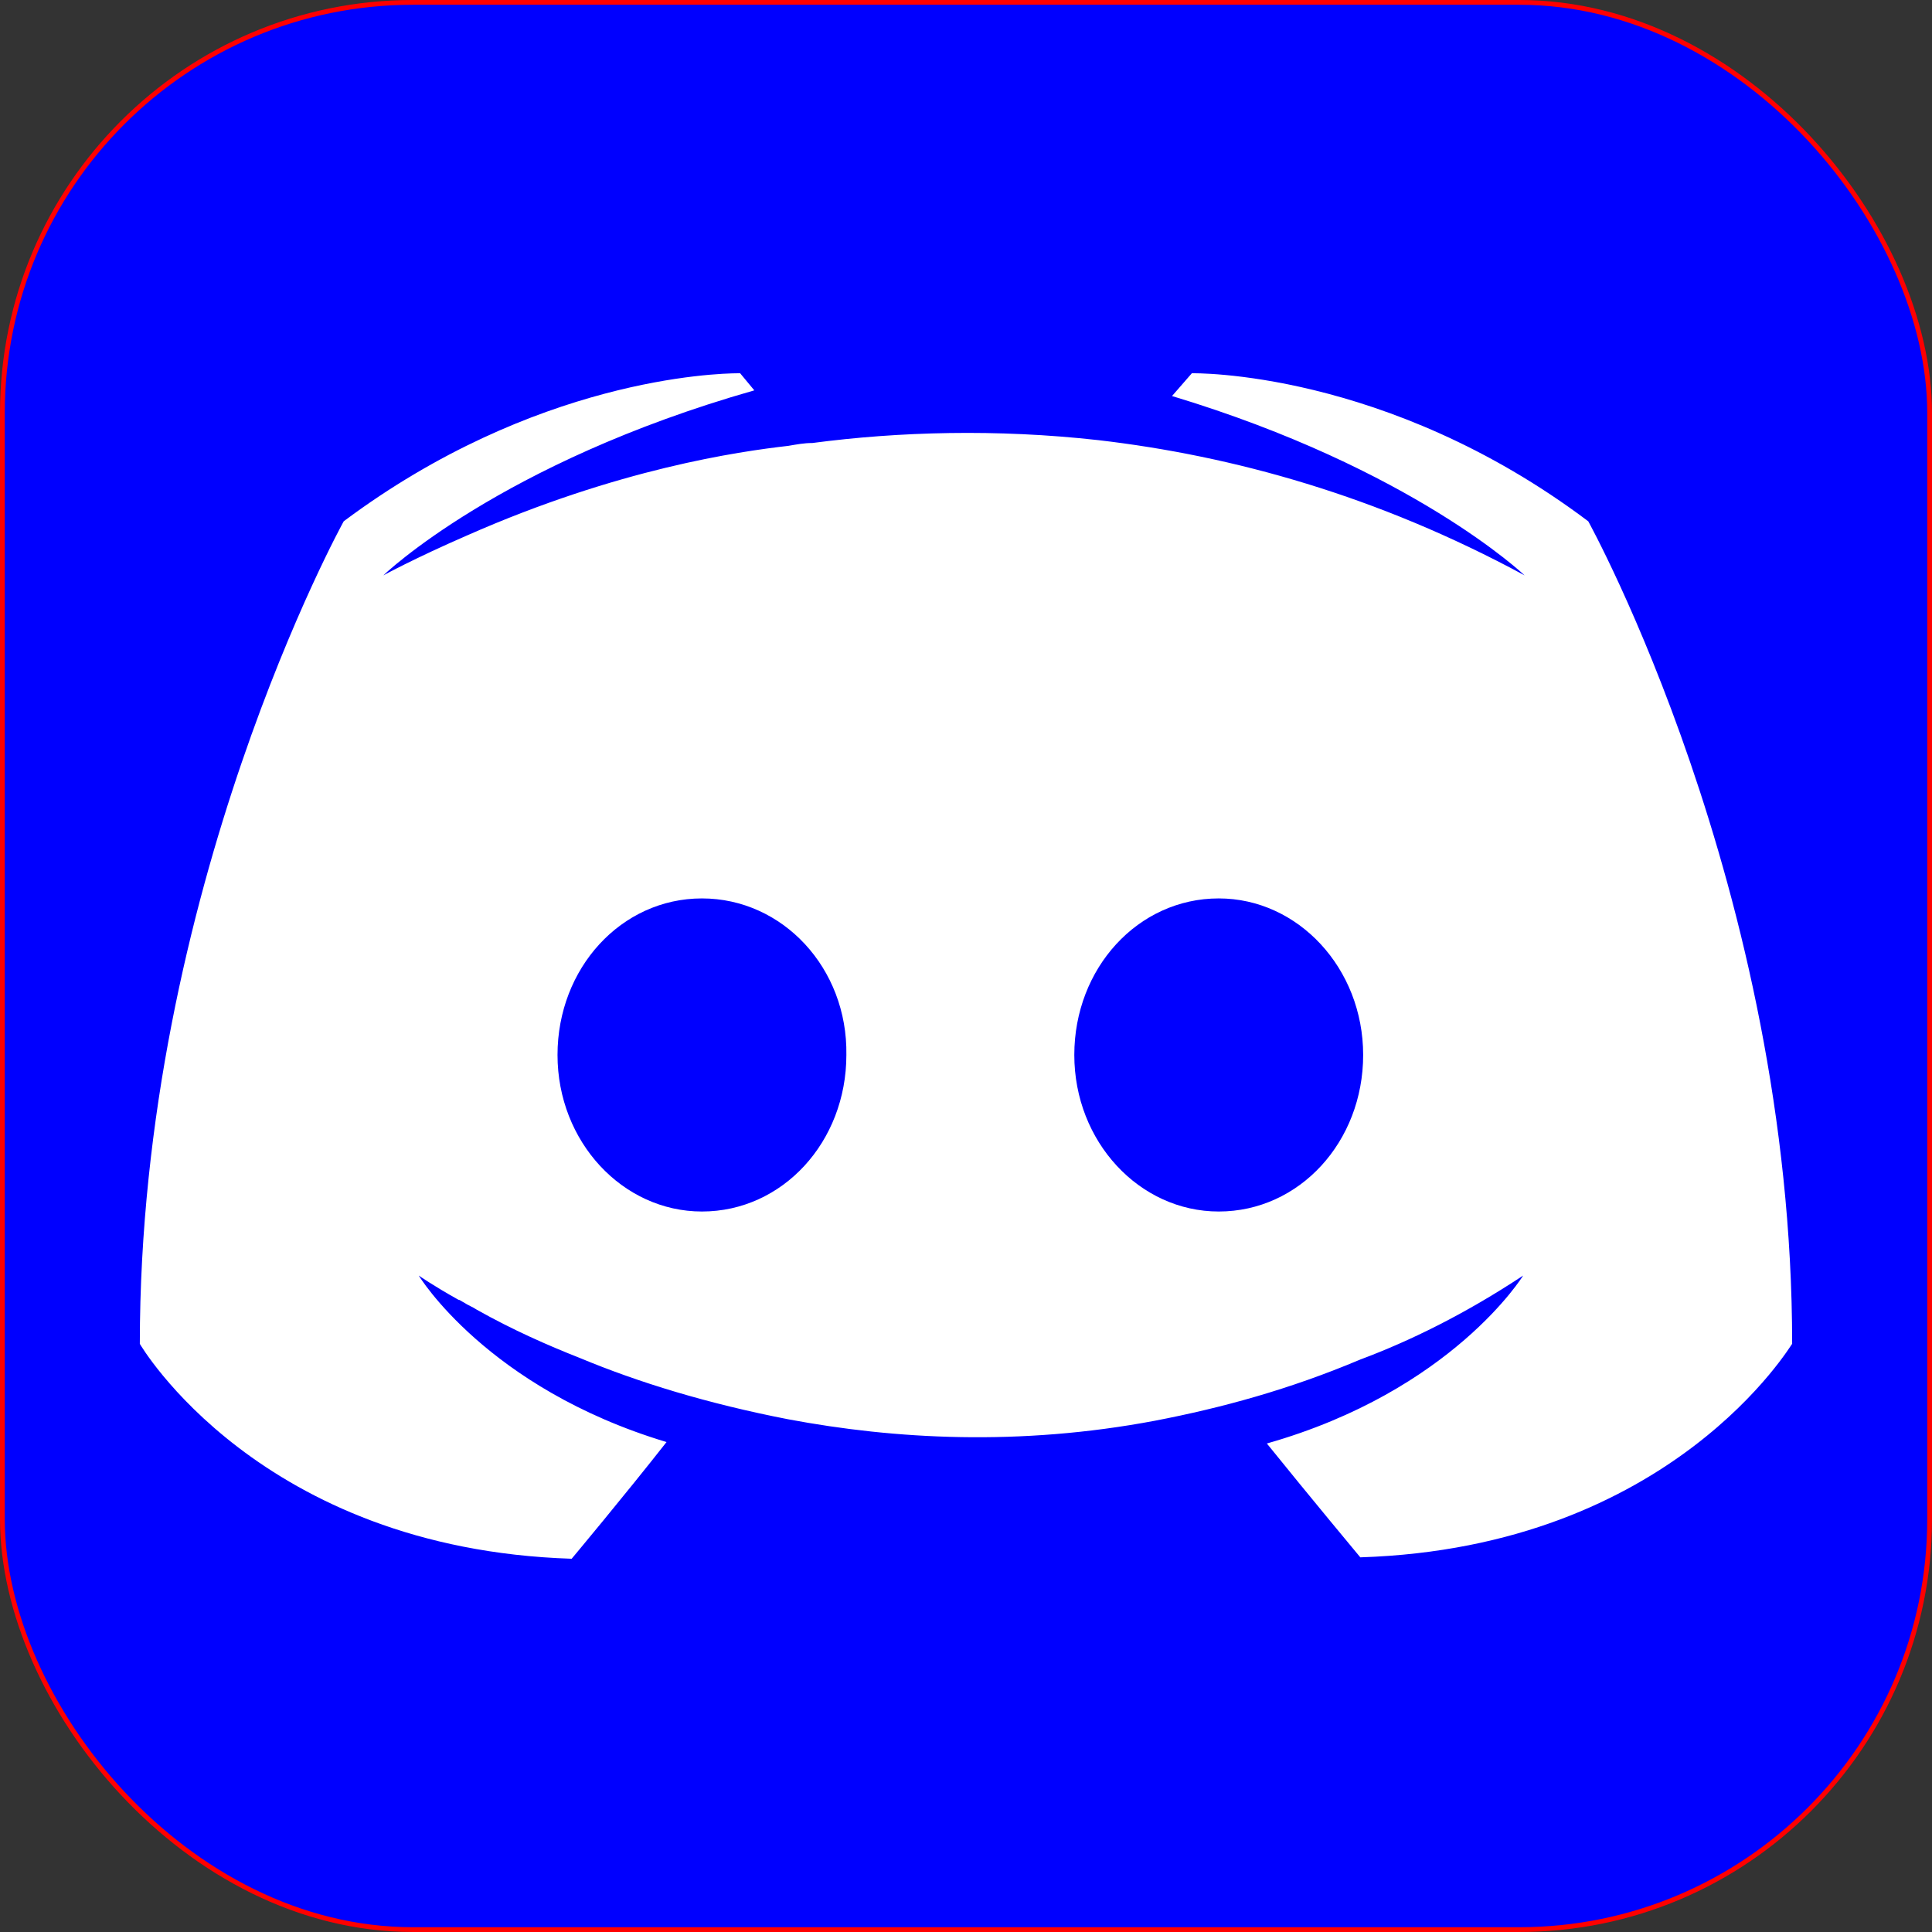 <?xml version="1.0" encoding="UTF-8" standalone="no"?>
<!-- Created with Inkscape (http://www.inkscape.org/) -->

<svg
   width="143.015mm"
   height="143.015mm"
   viewBox="0 0 143.015 143.015"
   version="1.1"
   id="svg5"
   inkscape:version="1.1.1 (3bf5ae0, 2021-09-20)"
   sodipodi:docname="discord.svg"
   xmlns:inkscape="http://www.inkscape.org/namespaces/inkscape"
   xmlns:sodipodi="http://sodipodi.sourceforge.net/DTD/sodipodi-0.dtd"
   xmlns="http://www.w3.org/2000/svg"
   xmlns:svg="http://www.w3.org/2000/svg">
  <rect x="0" y="0" width="143.015" height="143.015" fill="#333333" stroke="none"/>
  <sodipodi:namedview
     id="namedview7"
     pagecolor="#ffffff"
     bordercolor="#666666"
     borderopacity="1.0"
     inkscape:pageshadow="2"
     inkscape:pageopacity="0.0"
     inkscape:pagecheckerboard="0"
     inkscape:document-units="mm"
     showgrid="false"
     inkscape:zoom="1.28"
     inkscape:cx="273.82813"
     inkscape:cy="281.25"
     inkscape:window-width="2521"
     inkscape:window-height="1862"
     inkscape:window-x="4926"
     inkscape:window-y="665"
     inkscape:window-maximized="0"
     inkscape:current-layer="layer1"
     inkscape:lockguides="false"
     fit-margin-top="0"
     fit-margin-left="0"
     fit-margin-right="0"
     fit-margin-bottom="0" />
  <defs
     id="defs2" />
  <g
     inkscape:label="Layer 1"
     inkscape:groupmode="layer"
     id="layer1"
     transform="translate(-30.947,-79.611)">
    <rect
       style="fill:#0000ff;stroke:#ff0000;stroke-width:0.353;stroke-linejoin:round;stroke-miterlimit:4;stroke-dasharray:none;stop-color:#000000"
       id="rect956"
       width="142.662"
       height="142.662"
       x="31.124"
       y="79.787"
       ry="30.388" />
    <path
       style="fill:#ffffff;stroke-width:0.123"
       d="m 85.574,107.242 c -1.621,0.007 -15.034,0.389 -29.183,10.957 0,0 -15.093,27.285 -15.093,60.89 0,0 8.804,15.17 31.967,15.907 0,0 3.878,-4.635 7.022,-8.638 -13.311,-4.003 -18.342,-12.325 -18.342,-12.325 0,0 1.048,0.737 2.935,1.791 0.105,0 0.209,0.105 0.419,0.211 0.314,0.211 0.629,0.316 0.943,0.527 2.62,1.475 5.24,2.634 7.651,3.582 4.297,1.791 9.433,3.371 15.407,4.53 7.861,1.475 17.084,2.002 27.145,0.105 4.926,-0.948 9.957,-2.317 15.198,-4.53 3.668,-1.369 7.756,-3.371 12.053,-6.215 0,0 -5.24,8.533 -18.97,12.431 3.144,3.898 6.917,8.427 6.917,8.427 23.163,-0.737 31.967,-15.907 31.967,-15.802 0,-33.605 -15.093,-60.89 -15.093,-60.89 C 133.531,106.926 119.172,107.242 119.172,107.242 l -1.467,1.685 c 17.818,5.373 26.097,13.274 26.097,13.274 -10.9,-5.899 -21.59,-8.849 -31.547,-10.008 -7.546,-0.843 -14.778,-0.632 -21.172,0.211 -0.629,0 -1.153,0.105 -1.782,0.211 -3.668,0.421 -12.577,1.685 -23.792,6.637 -3.878,1.686 -6.184,2.95 -6.184,2.95 0,0 8.594,-8.323 27.46,-13.695 l -1.048,-1.264 c 0,0 -0.056,-0.001 -0.164,-8.8e-4 z m -2.666,38.874 c 5.974,0 10.795,5.162 10.691,11.588 0,6.426 -4.716,11.588 -10.691,11.588 -5.869,0 -10.691,-5.162 -10.691,-11.588 0,-6.426 4.716,-11.588 10.691,-11.588 z m 38.255,0 c 5.869,0 10.691,5.162 10.691,11.588 0,6.426 -4.716,11.588 -10.691,11.588 -5.869,0 -10.691,-5.162 -10.691,-11.588 0,-6.426 4.716,-11.588 10.691,-11.588 z"
       id="path8"
       inkscape:connector-curvature="0" />
  </g>
</svg>
